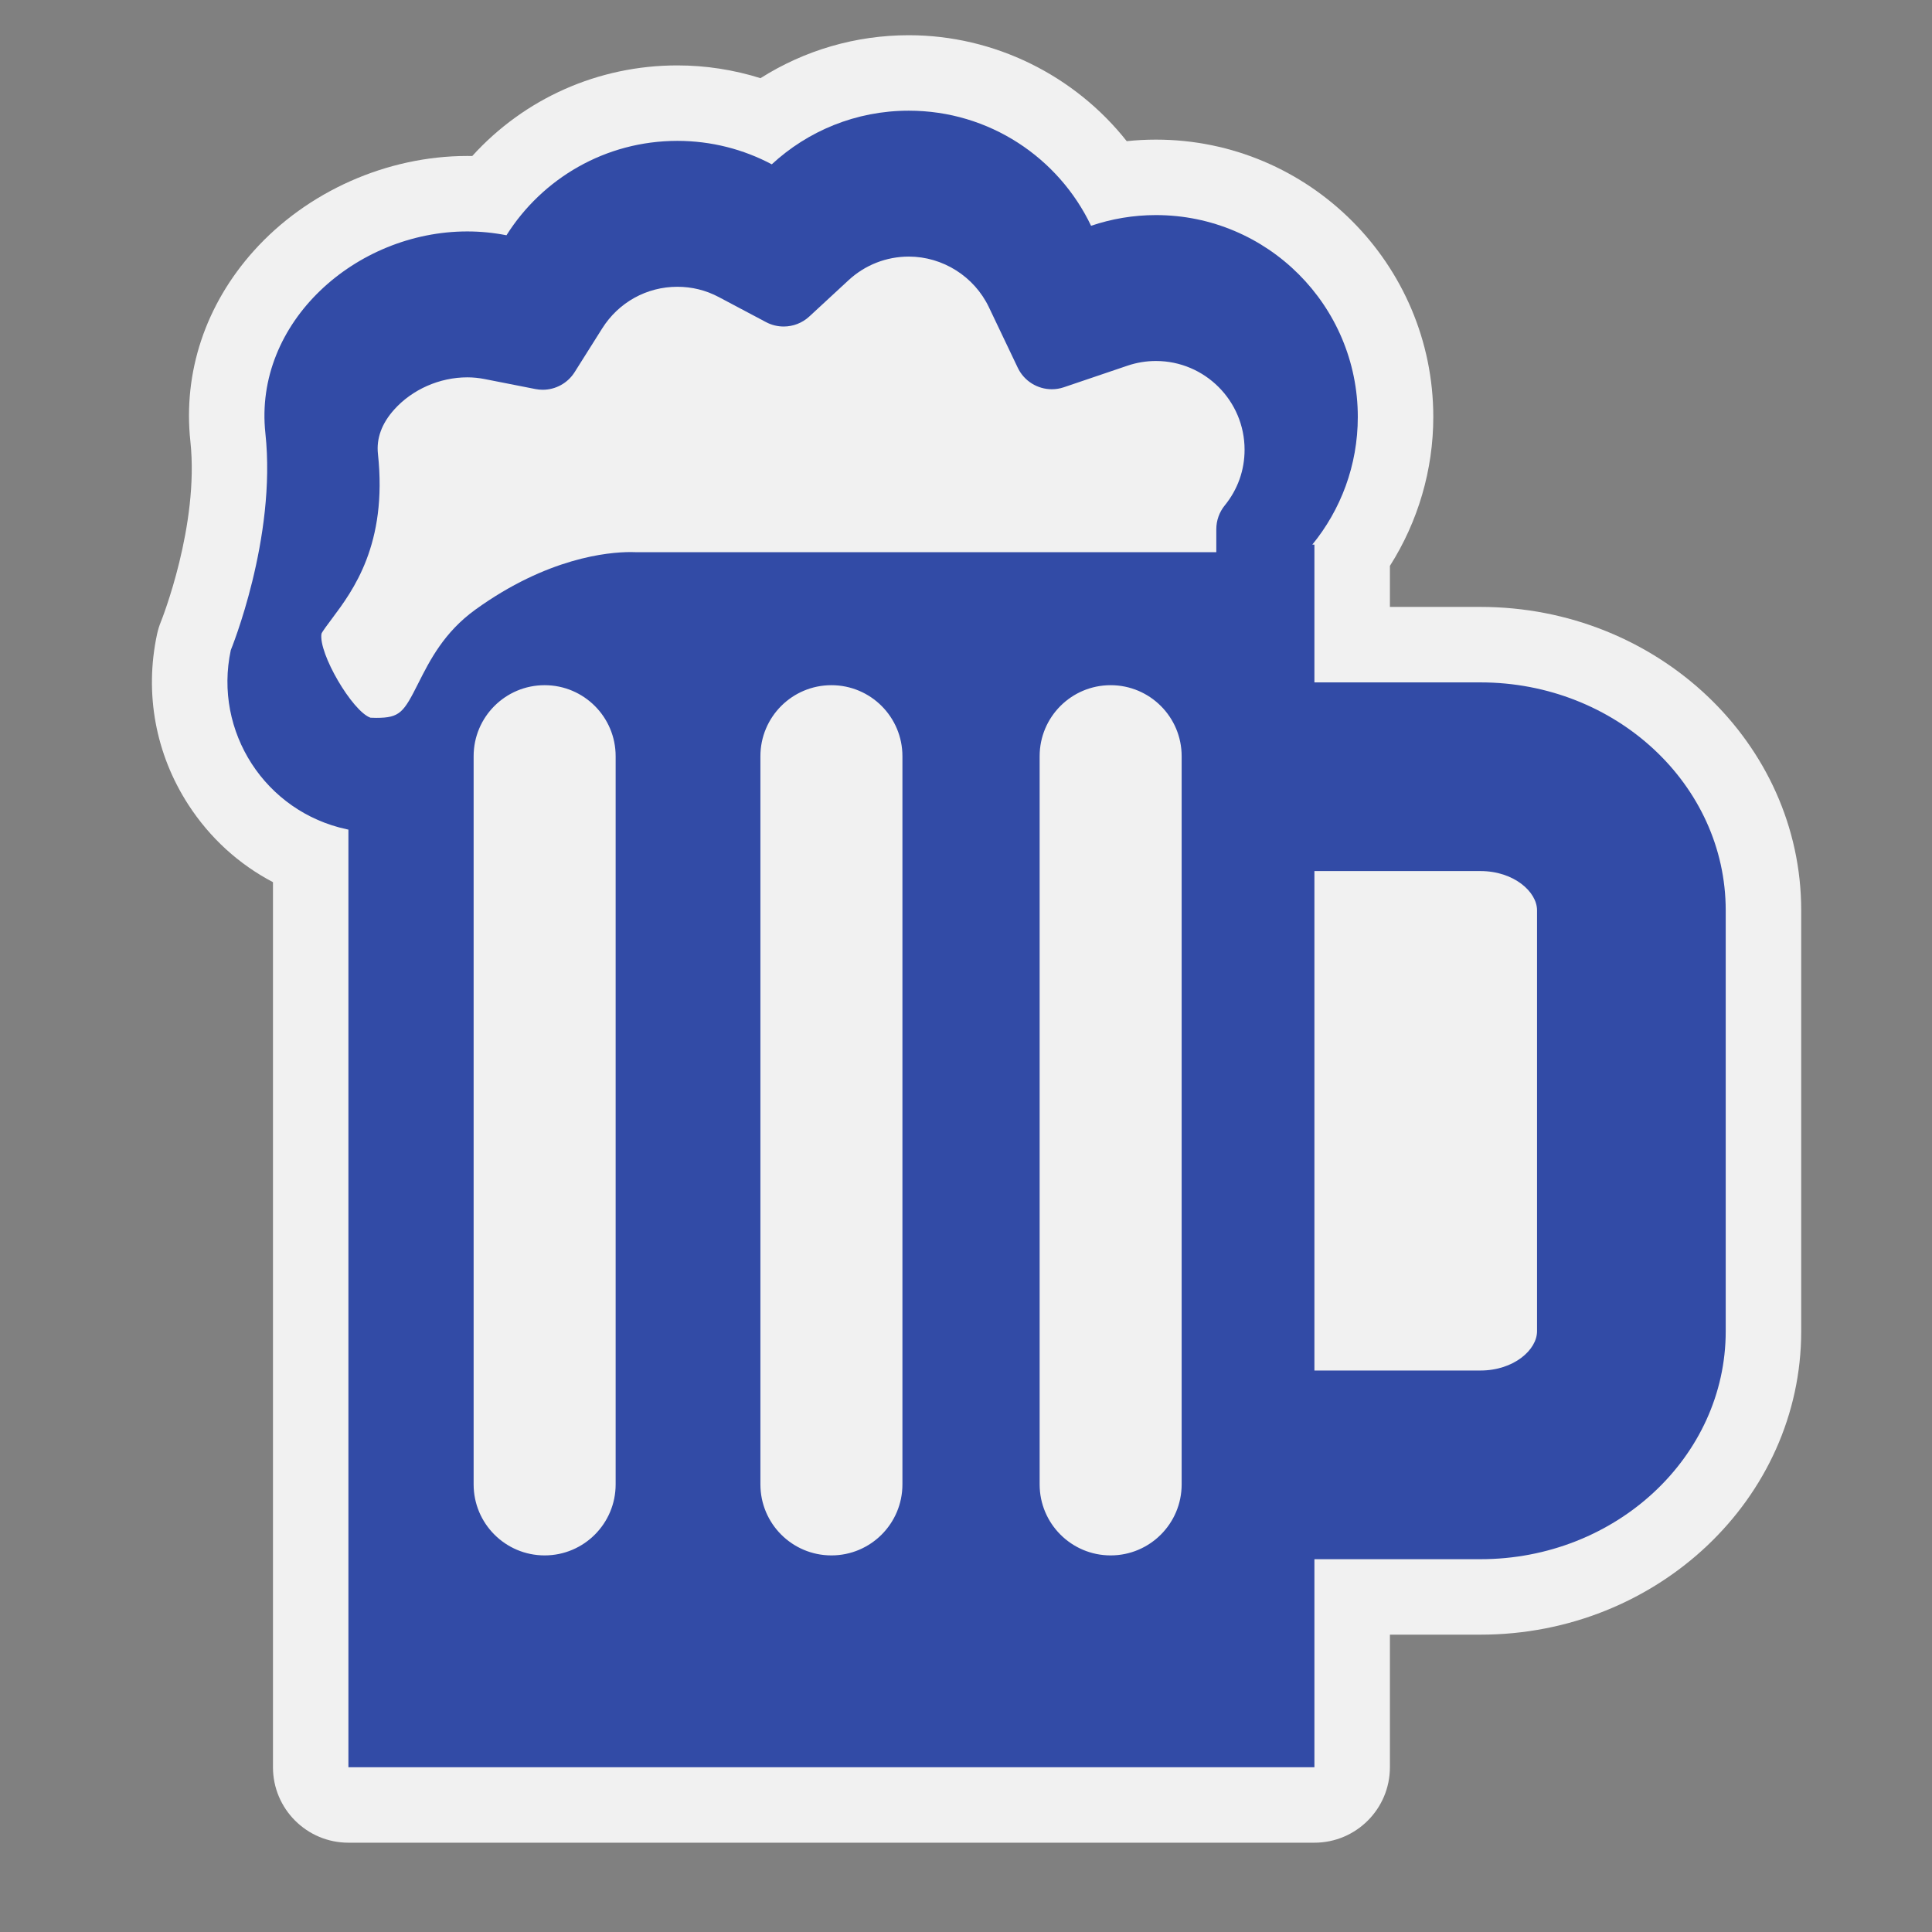 <?xml version="1.0" encoding="utf-8"?>
<!-- (c) mapshakers 2015, Licence: CC0 1.0 Universal, www.mapshakers.com  -->
<!DOCTYPE svg PUBLIC "-//W3C//DTD SVG 1.1//EN" "http://www.w3.org/Graphics/SVG/1.1/DTD/svg11.dtd">
<svg version="1.1" id="pub" xmlns="http://www.w3.org/2000/svg" xmlns:xlink="http://www.w3.org/1999/xlink" x="0px" y="0px"
	 width="256px" height="256px" viewBox="0 0 256 256" style="enable-background:new 0 0 256 256;" xml:space="preserve">
<rect x="0" y="0" width="256" height="256" fill="#808080" stroke="none"/>
<style type="text/css">
<![CDATA[
	.st0{fill:#F1F1F1;}
	.st1{fill:#324ba6;}
]]>
</style>
<path class="st0" d="M46.17,244.167c-5.523,0-10-4.478-10-10V116.891c-4.511-2.363-8.363-5.862-11.209-10.258
	c-4.356-6.726-5.831-14.746-4.155-22.582c0.125-0.584,0.302-1.155,0.529-1.707c0.042-0.105,5.091-12.727,3.892-23.855
	c-0.986-9.15,2.001-18.12,8.412-25.259c7.065-7.867,17.637-12.563,28.28-12.563c0.219,0,0.438,0.002,0.658,0.006
	c6.901-7.609,16.674-12.006,27.176-12.006c3.738,0,7.463,0.577,11.018,1.692c5.839-3.702,12.625-5.692,19.648-5.692
	c11.34,0,21.988,5.325,28.878,14.038c1.283-0.136,2.575-0.204,3.872-0.204c20.265,0,36.75,16.486,36.75,36.75
	c0,7-2.021,13.865-5.749,19.731v5.438h11.999c23.435,0,42.5,18.036,42.5,40.206v55.771c0,22.17-19.065,40.205-42.5,40.205H184.17
	v17.565c0,5.522-4.479,10-10,10H46.17z"/>
<path class="st1" d="M196.166,90.42h-21.999V72.166h-0.281c3.769-4.61,6.03-10.498,6.03-16.916c0-14.773-11.977-26.75-26.75-26.75
	c-3.007,0-5.895,0.503-8.594,1.418c-4.301-9.019-13.5-15.252-24.156-15.252c-7.007,0-13.383,2.698-18.152,7.107
	c-3.735-1.981-7.992-3.107-12.514-3.107c-9.537,0-17.903,4.995-22.64,12.508c-1.681-0.331-3.416-0.508-5.194-0.508
	c-14.773,0-28.333,12.062-26.75,26.75c1.5,13.917-4.584,28.727-4.584,28.727c-2.311,10.802,4.572,21.431,15.374,23.741l0.211,0.045
	v124.238h128v-27.565h21.999c17.921,0,32.5-13.55,32.5-30.205v-55.771C228.666,103.97,214.087,90.42,196.166,90.42z M81.576,196.691
	c0,5.194-4.212,9.408-9.409,9.408s-9.409-4.214-9.409-9.408v-96.492c0-5.196,4.212-9.409,9.409-9.409s9.409,4.212,9.409,9.409
	V196.691z M119.576,196.691c0,5.194-4.212,9.408-9.409,9.408s-9.409-4.214-9.409-9.408v-96.492c0-5.196,4.212-9.409,9.409-9.409
	s9.409,4.212,9.409,9.409V196.691z M156.575,196.691c0,5.194-4.214,9.408-9.409,9.408s-9.409-4.214-9.409-9.408v-96.492
	c0-5.196,4.214-9.409,9.409-9.409s9.409,4.212,9.409,9.409V196.691z M162.286,66.971c-0.724,0.891-1.119,2.004-1.119,3.153v3.042
	H84.221c-0.151-0.007-0.369-0.014-0.652-0.014c-3.009,0-11.038,0.743-20.578,7.626c-4.155,2.999-6.038,6.73-7.55,9.729
	c-1.958,3.883-2.426,4.614-5.589,4.614c-0.245,0-0.499-0.007-0.762-0.021c-2.409-0.843-6.921-8.557-6.49-11.138
	c0.114-0.287,0.855-1.276,1.396-1.999c2.758-3.682,7.375-9.845,6.084-21.821c-0.222-2.058,0.504-4.034,2.157-5.875
	C54.636,51.595,58.255,50,61.917,50c0.762,0,1.536,0.076,2.3,0.227l6.73,1.324c0.322,0.063,0.646,0.094,0.966,0.094
	c1.694,0,3.302-0.863,4.229-2.334l3.658-5.803C81.974,40.059,85.693,38,89.75,38c1.94,0,3.785,0.457,5.485,1.358l6.266,3.324
	c0.739,0.392,1.543,0.583,2.342,0.583c1.231,0,2.45-0.454,3.396-1.329l5.208-4.815c2.178-2.013,5.008-3.122,7.97-3.122
	c4.506,0,8.674,2.633,10.618,6.708l3.824,8.02c0.85,1.781,2.632,2.849,4.513,2.849c0.534,0,1.075-0.086,1.604-0.266l8.414-2.853
	c1.221-0.414,2.488-0.624,3.773-0.624c6.479,0,11.75,5.271,11.75,11.75C164.916,62.299,164.007,64.854,162.286,66.971z
	 M203.666,176.396c0,2.461-3.08,5.205-7.5,5.205h-21.999V115.42h21.999c4.42,0,7.5,2.743,7.5,5.205V176.396L203.666,176.396z"/>
</svg>
